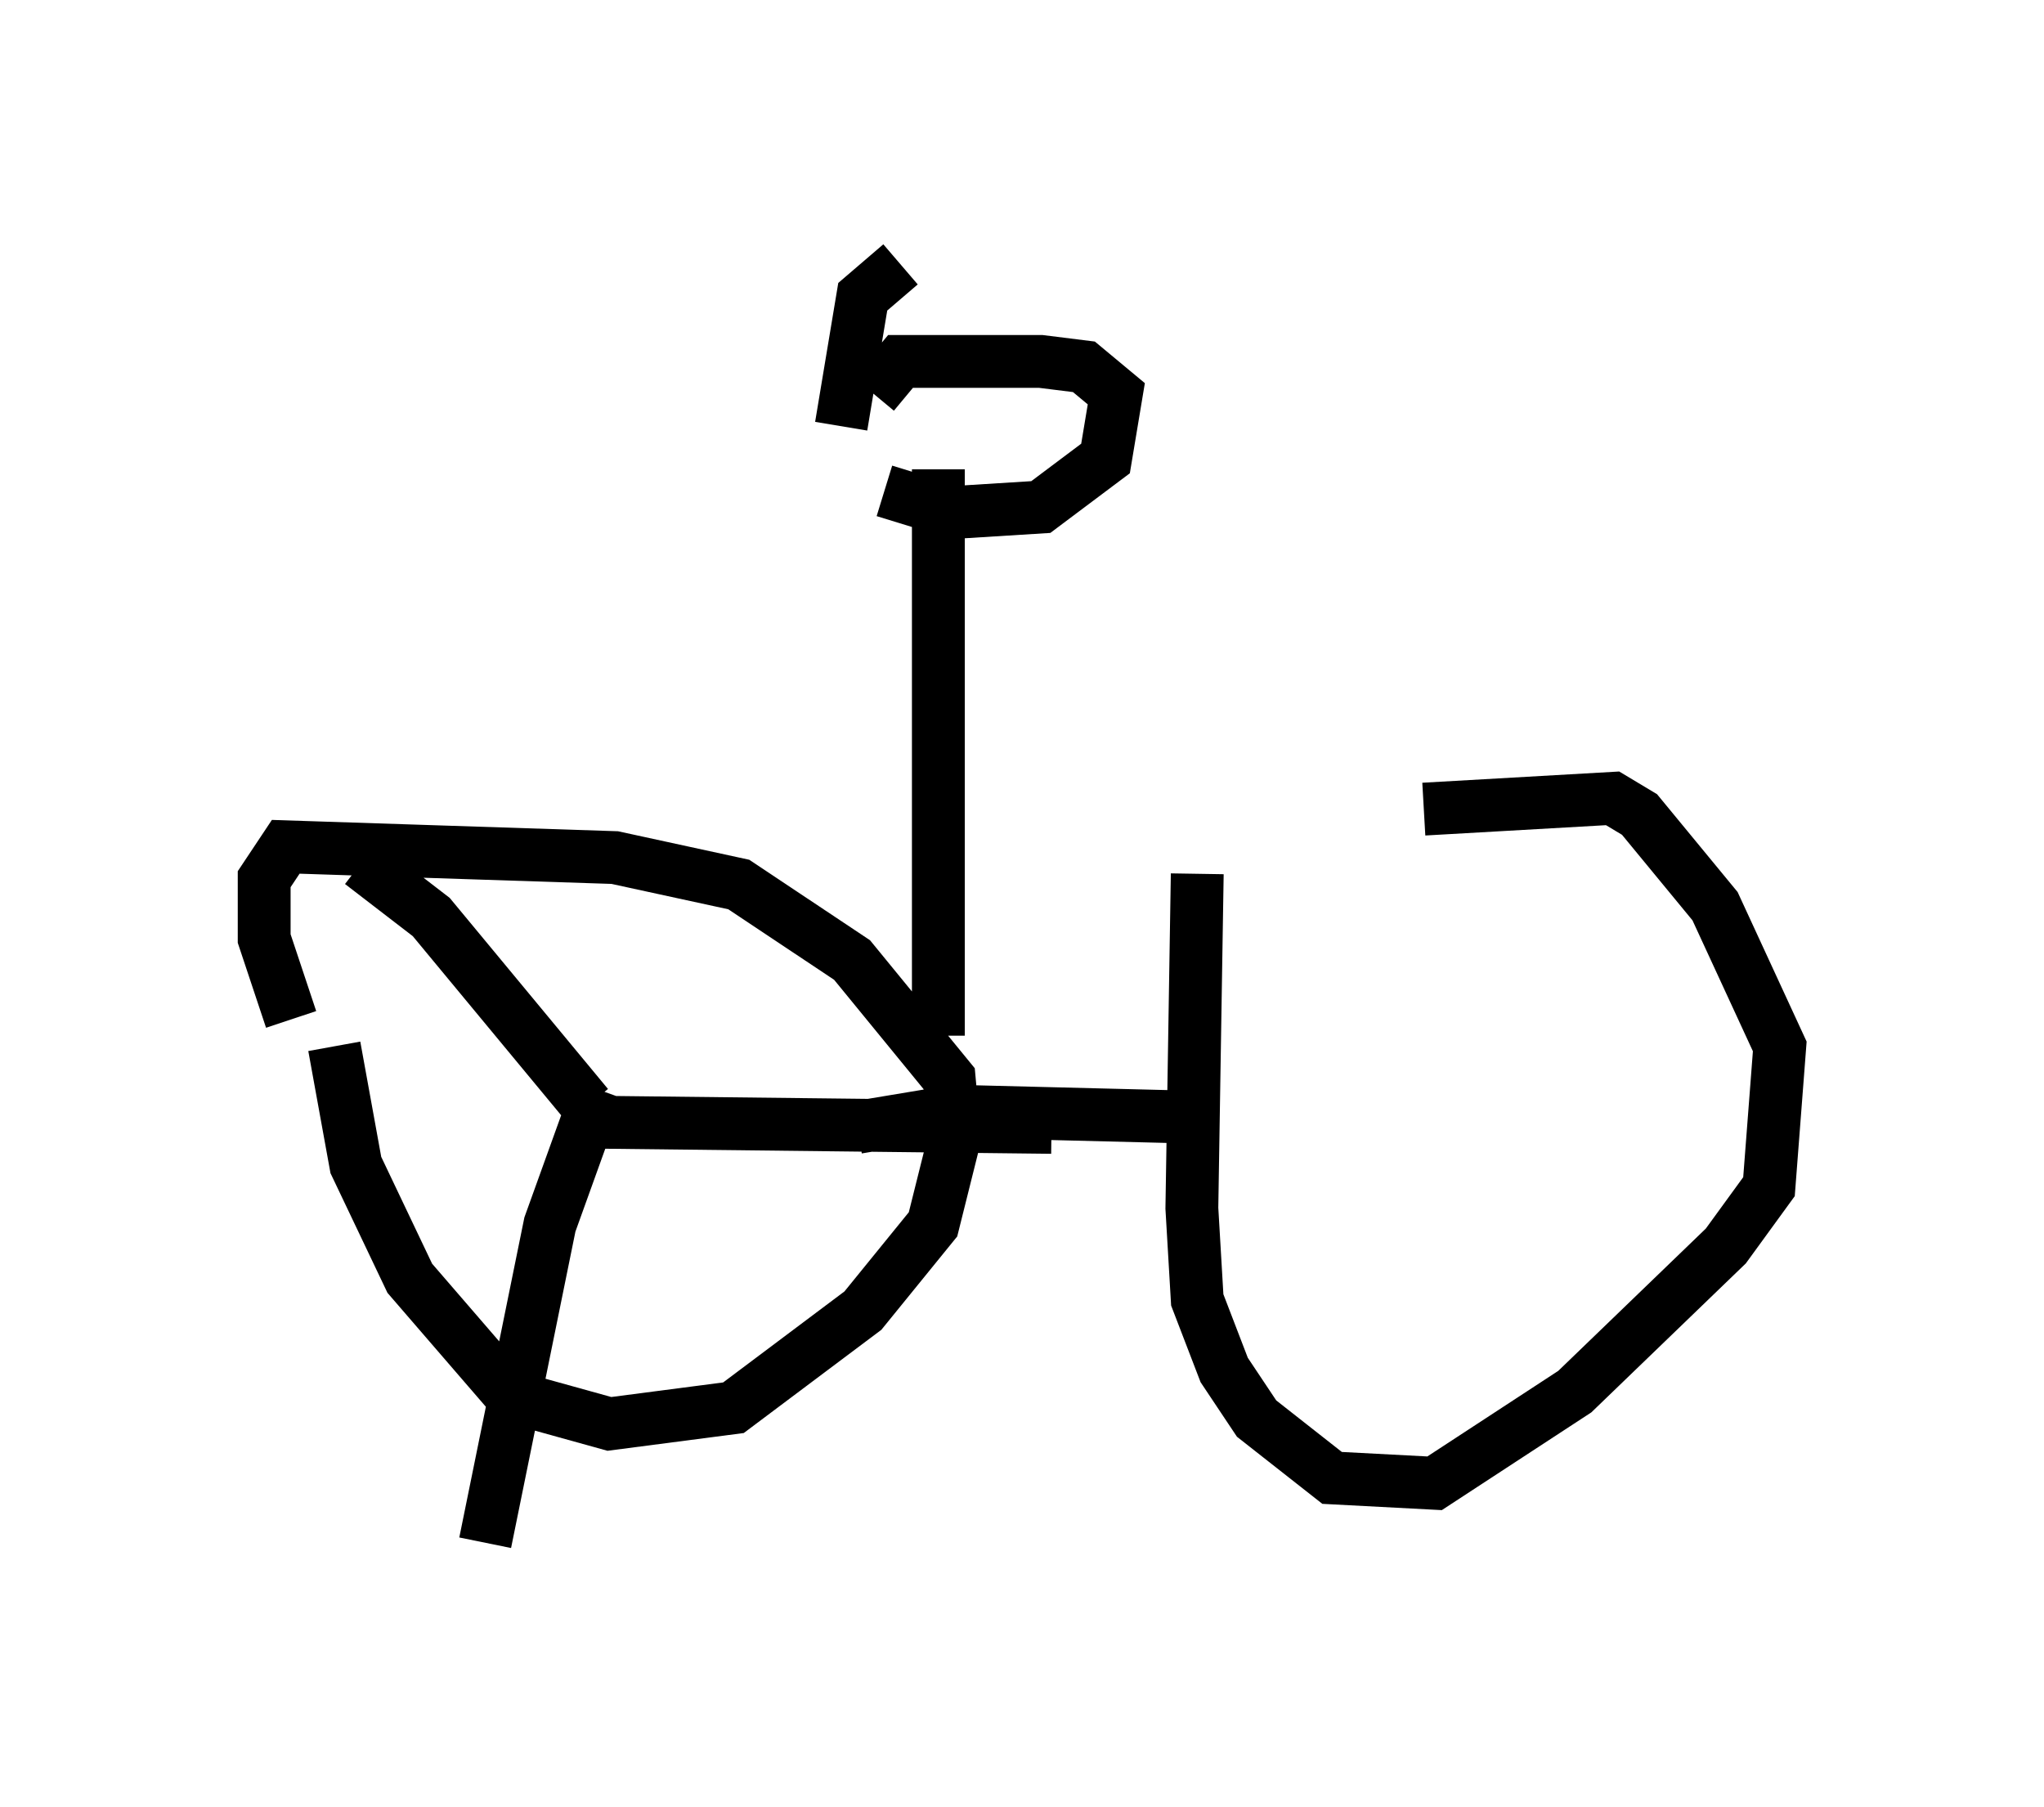 <?xml version="1.0" encoding="utf-8" ?>
<svg baseProfile="full" height="34.194" version="1.1" width="38.686" xmlns="http://www.w3.org/2000/svg" xmlns:ev="http://www.w3.org/2001/xml-events" xmlns:xlink="http://www.w3.org/1999/xlink"><defs /><rect fill="white" height="34.194" width="38.686" x="0" y="0" /><path d="M6.531, 16.842 m-0.204, 2.96 l0.408, 2.246 1.021, 2.144 l1.94, 2.246 1.838, 0.51 l2.348, -0.306 2.45, -1.838 l1.327, -1.633 0.408, -1.633 l-0.102, -1.123 -1.838, -2.246 l-2.144, -1.429 -2.348, -0.51 l-6.227, -0.204 -0.408, 0.613 l0.0, 1.123 0.51, 1.531 m17.15, -2.756 l-0.102, 6.329 0.102, 1.735 l0.51, 1.327 0.613, 0.919 l1.429, 1.123 1.94, 0.102 l2.654, -1.735 2.858, -2.756 l0.817, -1.123 0.204, -2.654 l-1.225, -2.654 -1.429, -1.735 l-0.51, -0.306 -3.573, 0.204 m-4.798, 5.819 l-4.083, -0.102 -1.838, 0.306 m1.531, -1.735 l0.0, -10.719 m-1.021, 0.408 l1.327, 0.408 1.633, -0.102 l1.225, -0.919 0.204, -1.225 l-0.613, -0.51 -0.817, -0.102 l-2.654, 0.0 -0.51, 0.613 m0.51, -2.45 l-0.715, 0.613 -0.408, 2.45 m-4.594, 12.556 l-0.919, 2.552 -1.225, 6.023 m1.735, -7.963 l8.983, 0.102 m-8.779, -0.408 l-2.96, -3.573 -1.327, -1.021 " fill="none" stroke="black" stroke-width="1" /></svg>